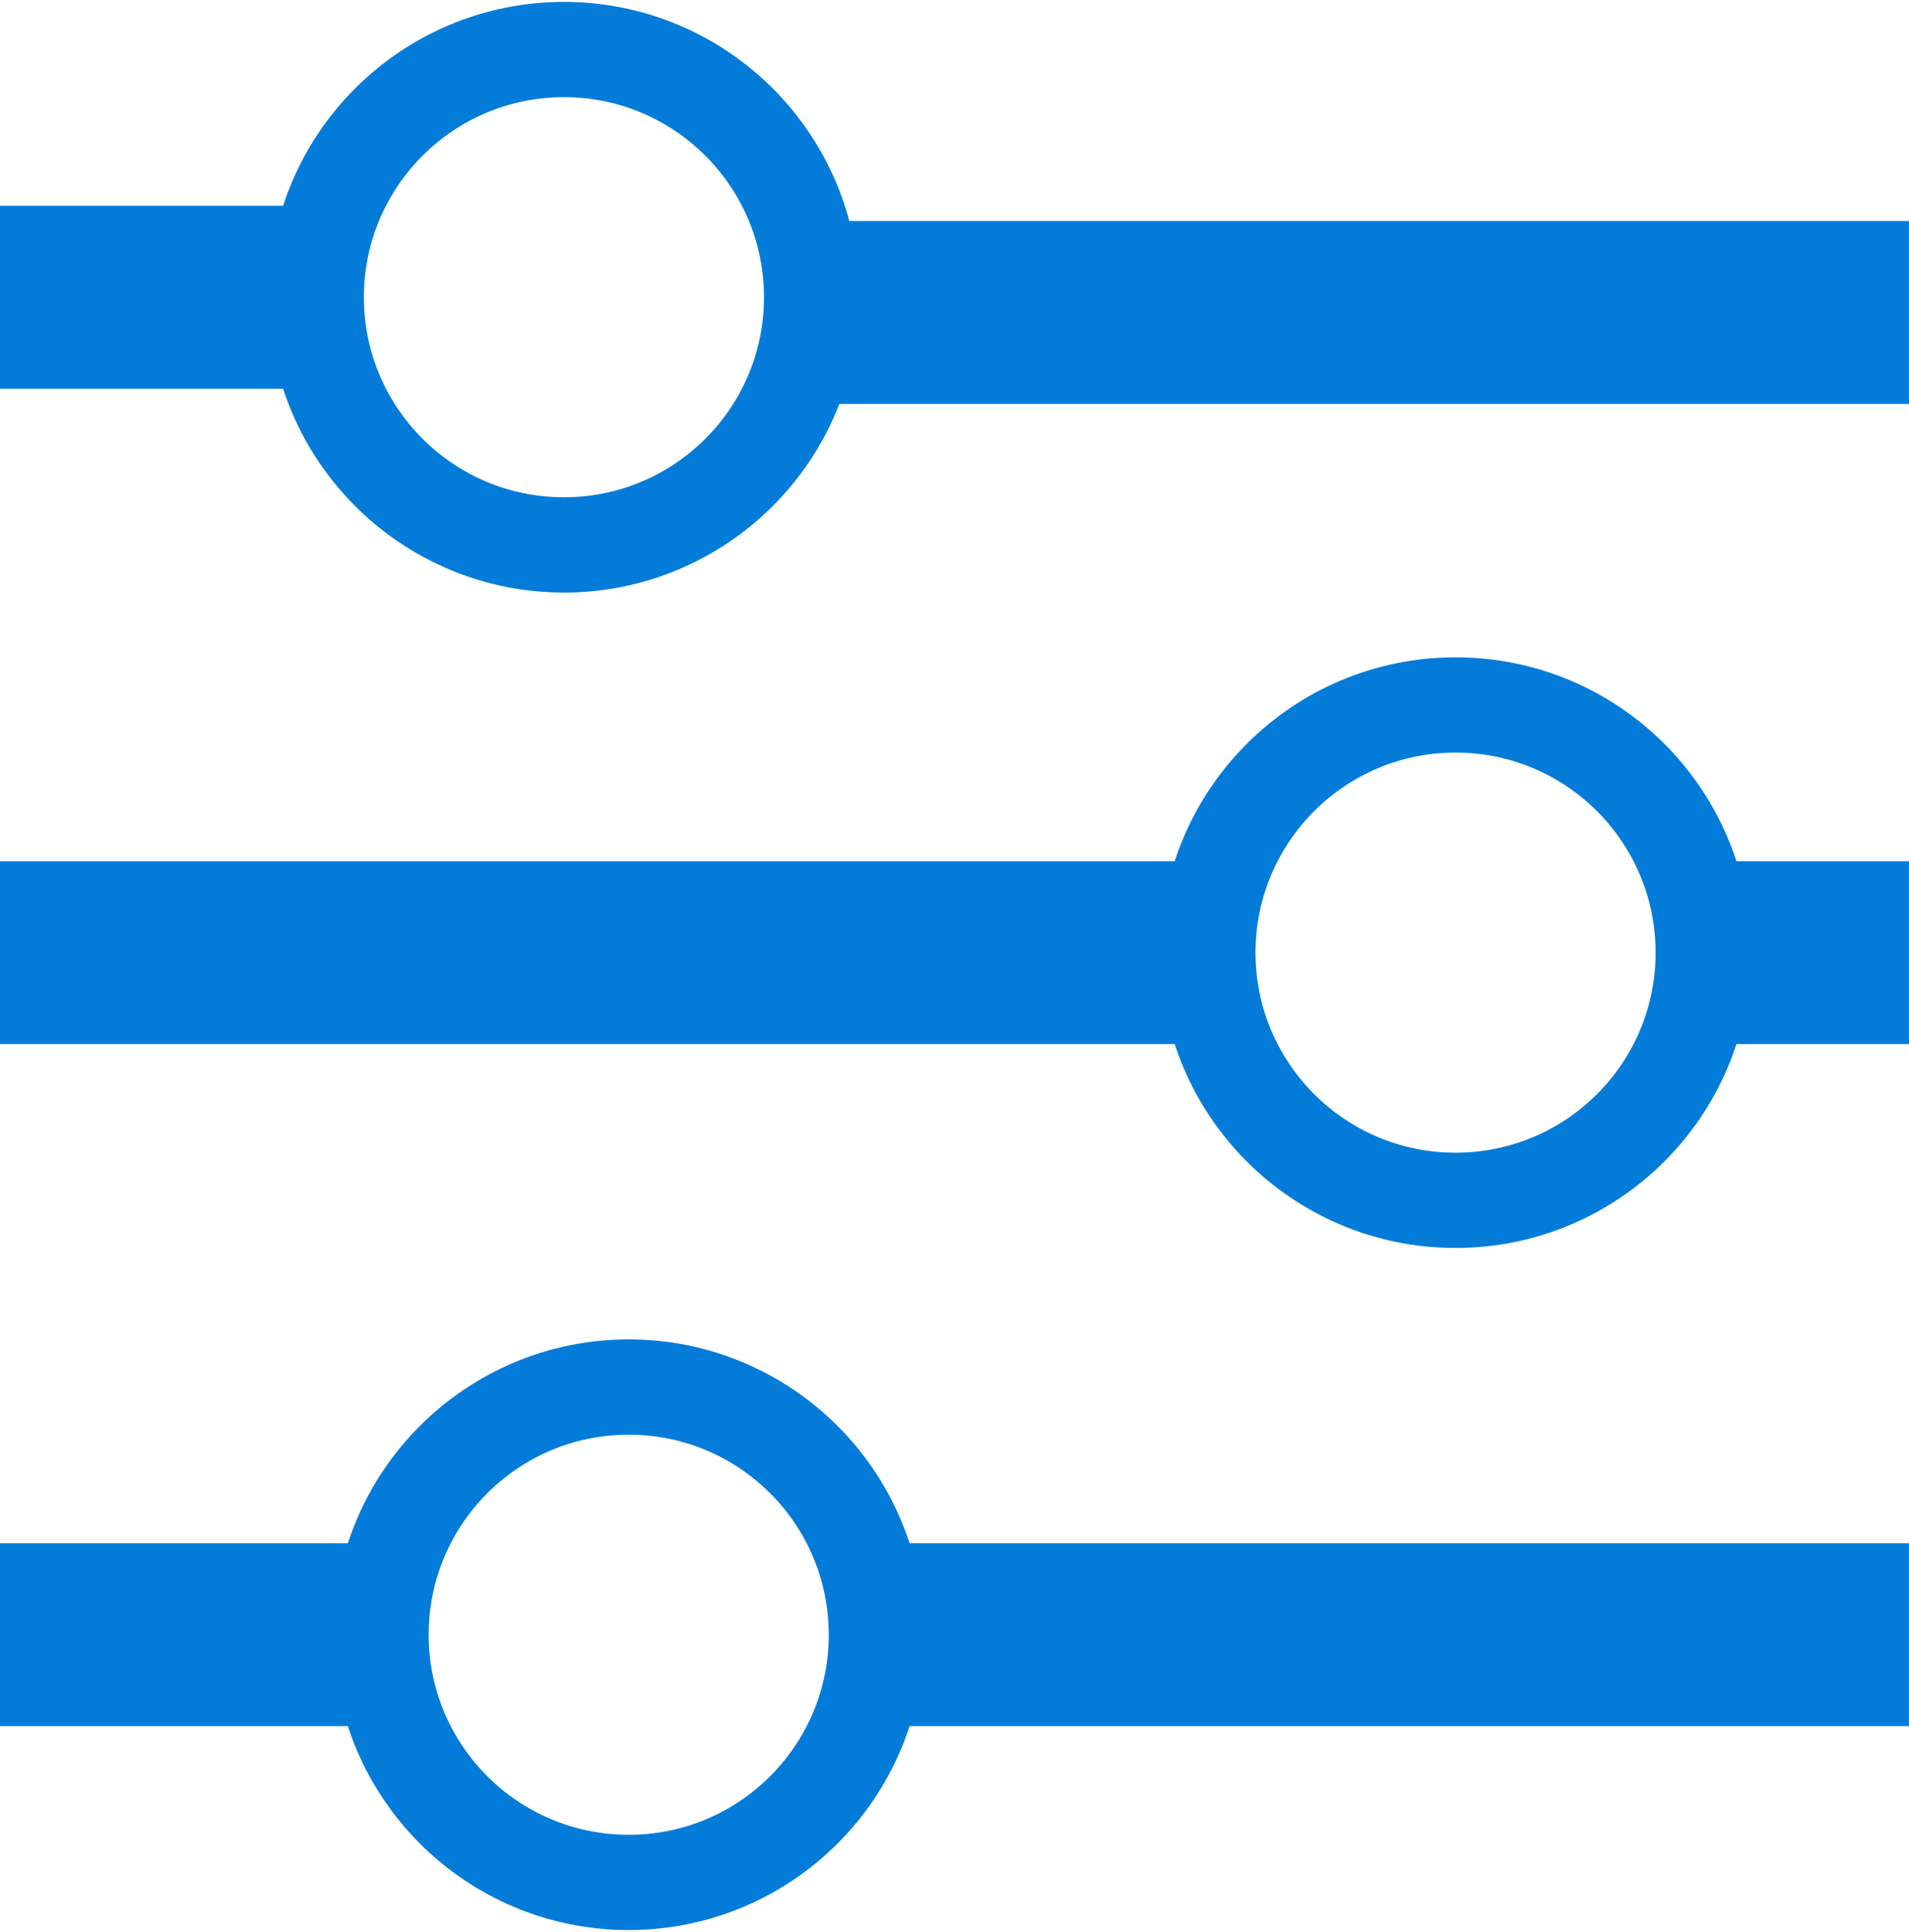 <svg id="Слой_1" data-name="Слой 1" xmlns="http://www.w3.org/2000/svg" viewBox="0 0 5.01 5.07"><defs><style>.cls-1{fill:none;stroke:#037cd9;stroke-miterlimit:10;stroke-width:.25px}</style></defs><path fill="#037cd9" d="M0 .54h.82v.48H0zm2.09.04h2.92v.48H2.09zM0 2.26h3.17v.48H0zm4.44 0h.57v.48h-.57zM2.31 4.05h2.7v.48h-2.7zM0 4.05h1.08v.48H0z"/><circle class="cls-1" cx="1.65" cy="4.29" r=".65"/><circle class="cls-1" cx="3.82" cy="2.5" r=".65"/><circle class="cls-1" cx="1.48" cy=".78" r=".65"/></svg>